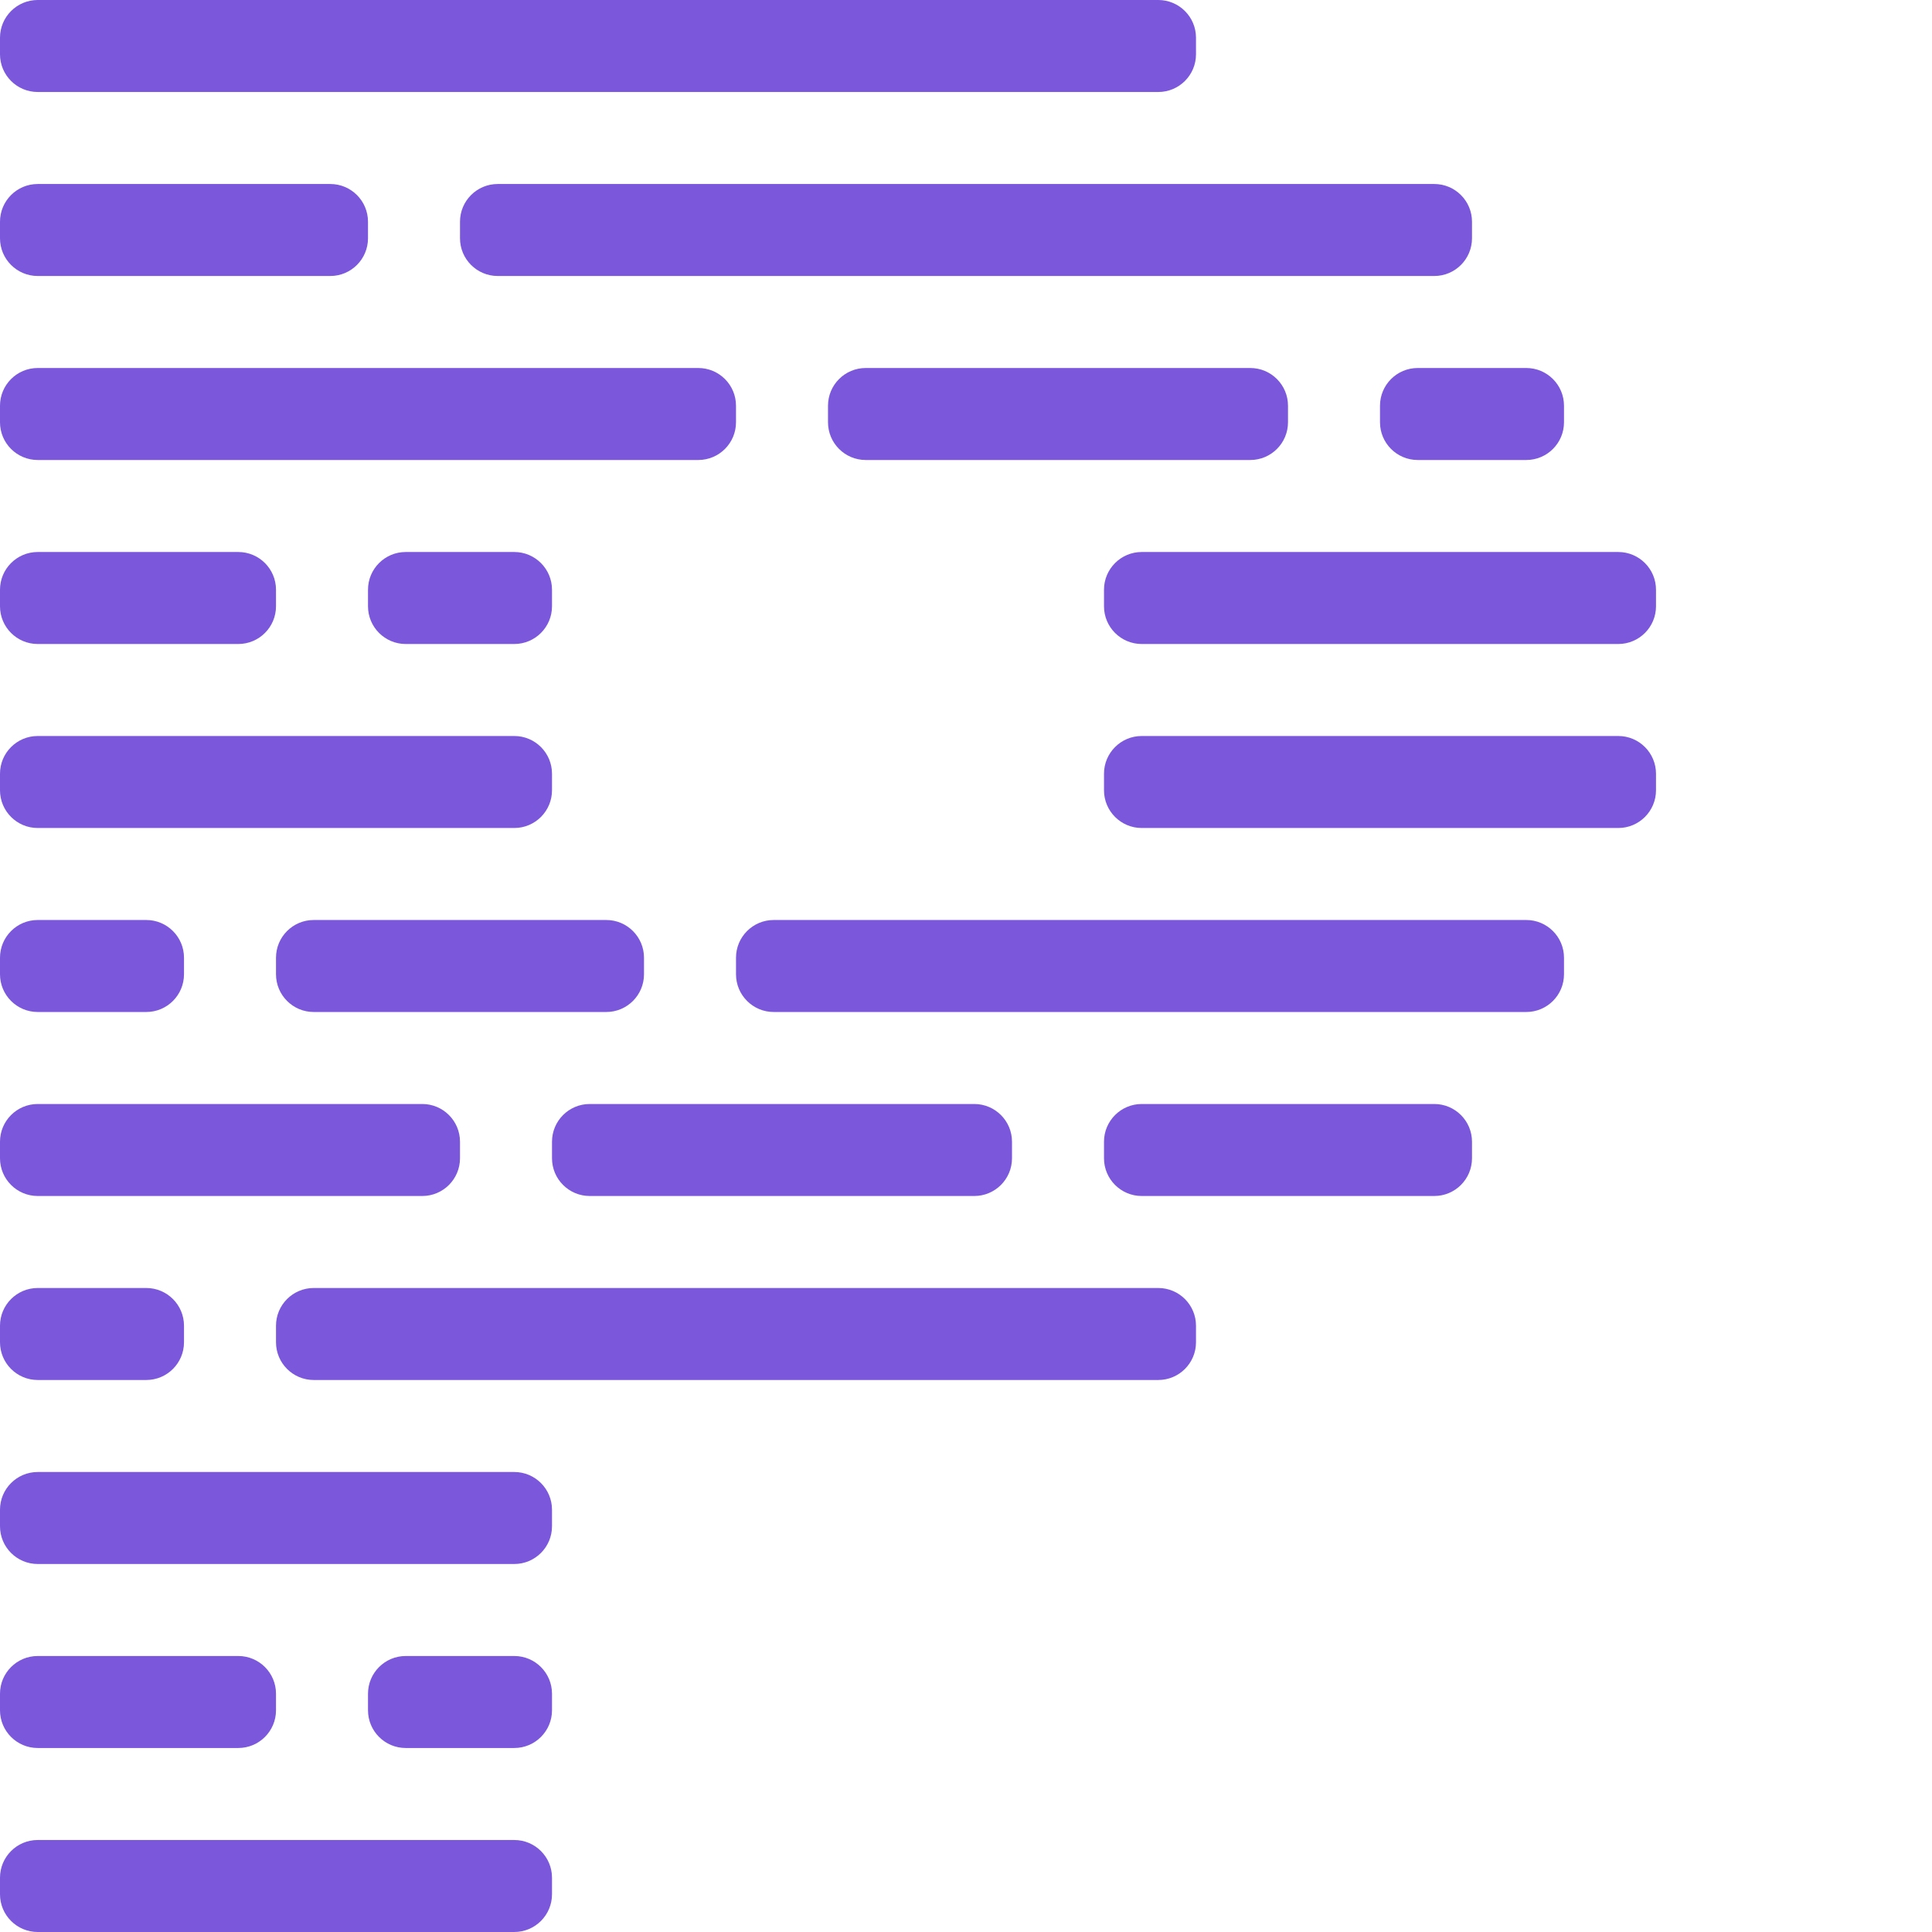 <svg width="512" height="512" viewBox="0 0 512 512" fill="none" xmlns="http://www.w3.org/2000/svg">
<path d="M10 0H306.952C312.475 0 316.952 4.477 316.952 10V14.381C316.952 19.904 312.475 24.381 306.952 24.381H10C4.477 24.381 0 19.904 0 14.381V10C0 4.477 4.477 0 10 0Z" fill="#7A57DB"/>
<path d="M380.095 48.762H131.905C126.382 48.762 121.905 53.239 121.905 58.762V63.143C121.905 68.666 126.382 73.143 131.905 73.143H380.095C385.618 73.143 390.095 68.666 390.095 63.143V58.762C390.095 53.239 385.618 48.762 380.095 48.762Z" fill="#7A57DB"/>
<path d="M375.714 97.524C370.191 97.524 365.714 102.001 365.714 107.524V111.905C365.714 117.428 370.191 121.905 375.714 121.905H404.476C409.999 121.905 414.476 117.428 414.476 111.905V107.524C414.476 102.001 409.999 97.524 404.476 97.524H375.714Z" fill="#7A57DB"/>
<path d="M10 487.619C4.477 487.619 0 492.096 0 497.619V502C0 507.523 4.477 512 10 512H136.286C141.809 512 146.286 507.523 146.286 502V497.619C146.286 492.096 141.809 487.619 136.286 487.619H10Z" fill="#7A57DB"/>
<path d="M292.571 302.571C292.571 297.049 297.049 292.571 302.571 292.571H380.095C385.618 292.571 390.095 297.049 390.095 302.571V306.952C390.095 312.475 385.618 316.952 380.095 316.952H302.571C297.049 316.952 292.571 312.475 292.571 306.952V302.571Z" fill="#7A57DB"/>
<path d="M258.19 292.571H156.286C150.763 292.571 146.286 297.049 146.286 302.571V306.952C146.286 312.475 150.763 316.952 156.286 316.952H258.19C263.713 316.952 268.19 312.475 268.19 306.952V302.571C268.19 297.049 263.713 292.571 258.19 292.571Z" fill="#7A57DB"/>
<path d="M10 292.571H111.905C117.428 292.571 121.905 297.049 121.905 302.571V306.952C121.905 312.475 117.428 316.952 111.905 316.952H10C4.477 316.952 0 312.475 0 306.952V302.571C0 297.049 4.477 292.571 10 292.571Z" fill="#7A57DB"/>
<path d="M136.286 390.095H10C4.477 390.095 0 394.572 0 400.095V404.476C0 409.999 4.477 414.476 10 414.476H136.286C141.809 414.476 146.286 409.999 146.286 404.476V400.095C146.286 394.572 141.809 390.095 136.286 390.095Z" fill="#7A57DB"/>
<path d="M10 195.048H136.286C141.809 195.048 146.286 199.525 146.286 205.048V209.429C146.286 214.951 141.809 219.429 136.286 219.429H10C4.477 219.429 0 214.951 0 209.429V205.048C0 199.525 4.477 195.048 10 195.048Z" fill="#7A57DB"/>
<path d="M10 48.762H87.524C93.047 48.762 97.524 53.239 97.524 58.762V63.143C97.524 68.666 93.047 73.143 87.524 73.143H10C4.477 73.143 0 68.666 0 63.143V58.762C0 53.239 4.477 48.762 10 48.762Z" fill="#7A57DB"/>
<path d="M136.286 438.857H107.524C102.001 438.857 97.524 443.334 97.524 448.857V453.238C97.524 458.761 102.001 463.238 107.524 463.238H136.286C141.809 463.238 146.286 458.761 146.286 453.238V448.857C146.286 443.334 141.809 438.857 136.286 438.857Z" fill="#7A57DB"/>
<path d="M107.524 146.286H136.286C141.809 146.286 146.286 150.763 146.286 156.286V160.667C146.286 166.19 141.809 170.667 136.286 170.667H107.524C102.001 170.667 97.524 166.19 97.524 160.667V156.286C97.524 150.763 102.001 146.286 107.524 146.286Z" fill="#7A57DB"/>
<path d="M63.143 438.857H10C4.477 438.857 0 443.334 0 448.857V453.238C0 458.761 4.477 463.238 10 463.238H63.143C68.666 463.238 73.143 458.761 73.143 453.238V448.857C73.143 443.334 68.666 438.857 63.143 438.857Z" fill="#7A57DB"/>
<path d="M10 146.286H63.143C68.666 146.286 73.143 150.763 73.143 156.286V160.667C73.143 166.19 68.666 170.667 63.143 170.667H10C4.477 170.667 0 166.19 0 160.667V156.286C0 150.763 4.477 146.286 10 146.286Z" fill="#7A57DB"/>
<path d="M404.476 243.81H205.048C199.525 243.81 195.048 248.287 195.048 253.81V258.19C195.048 263.713 199.525 268.19 205.048 268.19H404.476C409.999 268.19 414.476 263.713 414.476 258.19V253.81C414.476 248.287 409.999 243.81 404.476 243.81Z" fill="#7A57DB"/>
<path d="M83.143 243.81H160.667C166.19 243.81 170.667 248.287 170.667 253.81V258.19C170.667 263.713 166.19 268.19 160.667 268.19H83.143C77.62 268.19 73.143 263.713 73.143 258.19V253.81C73.143 248.287 77.62 243.81 83.143 243.81Z" fill="#7A57DB"/>
<path d="M38.762 243.81H10C4.477 243.81 0 248.287 0 253.81V258.19C0 263.713 4.477 268.19 10 268.19H38.762C44.285 268.19 48.762 263.713 48.762 258.19V253.81C48.762 248.287 44.285 243.81 38.762 243.81Z" fill="#7A57DB"/>
<path d="M229.429 97.524H331.333C336.856 97.524 341.333 102.001 341.333 107.524V111.905C341.333 117.428 336.856 121.905 331.333 121.905H229.429C223.906 121.905 219.429 117.428 219.429 111.905V107.524C219.429 102.001 223.906 97.524 229.429 97.524Z" fill="#7A57DB"/>
<path d="M185.048 97.524H10C4.477 97.524 0 102.001 0 107.524V111.905C0 117.428 4.477 121.905 10 121.905H185.048C190.57 121.905 195.048 117.428 195.048 111.905V107.524C195.048 102.001 190.57 97.524 185.048 97.524Z" fill="#7A57DB"/>
<path d="M83.143 341.333H306.952C312.475 341.333 316.952 345.81 316.952 351.333V355.714C316.952 361.237 312.475 365.714 306.952 365.714H83.143C77.62 365.714 73.143 361.237 73.143 355.714V351.333C73.143 345.81 77.62 341.333 83.143 341.333Z" fill="#7A57DB"/>
<path d="M38.762 341.333H10C4.477 341.333 0 345.81 0 351.333V355.714C0 361.237 4.477 365.714 10 365.714H38.762C44.285 365.714 48.762 361.237 48.762 355.714V351.333C48.762 345.81 44.285 341.333 38.762 341.333Z" fill="#7A57DB"/>
<path d="M302.571 146.286H428.857C434.38 146.286 438.857 150.763 438.857 156.286V160.667C438.857 166.19 434.38 170.667 428.857 170.667H302.571C297.049 170.667 292.571 166.19 292.571 160.667V156.286C292.571 150.763 297.049 146.286 302.571 146.286Z" fill="#7A57DB"/>
<path d="M428.857 195.048H302.571C297.049 195.048 292.571 199.525 292.571 205.048V209.429C292.571 214.951 297.049 219.429 302.571 219.429H428.857C434.38 219.429 438.857 214.951 438.857 209.429V205.048C438.857 199.525 434.38 195.048 428.857 195.048Z" fill="#7A57DB"/>
</svg>

